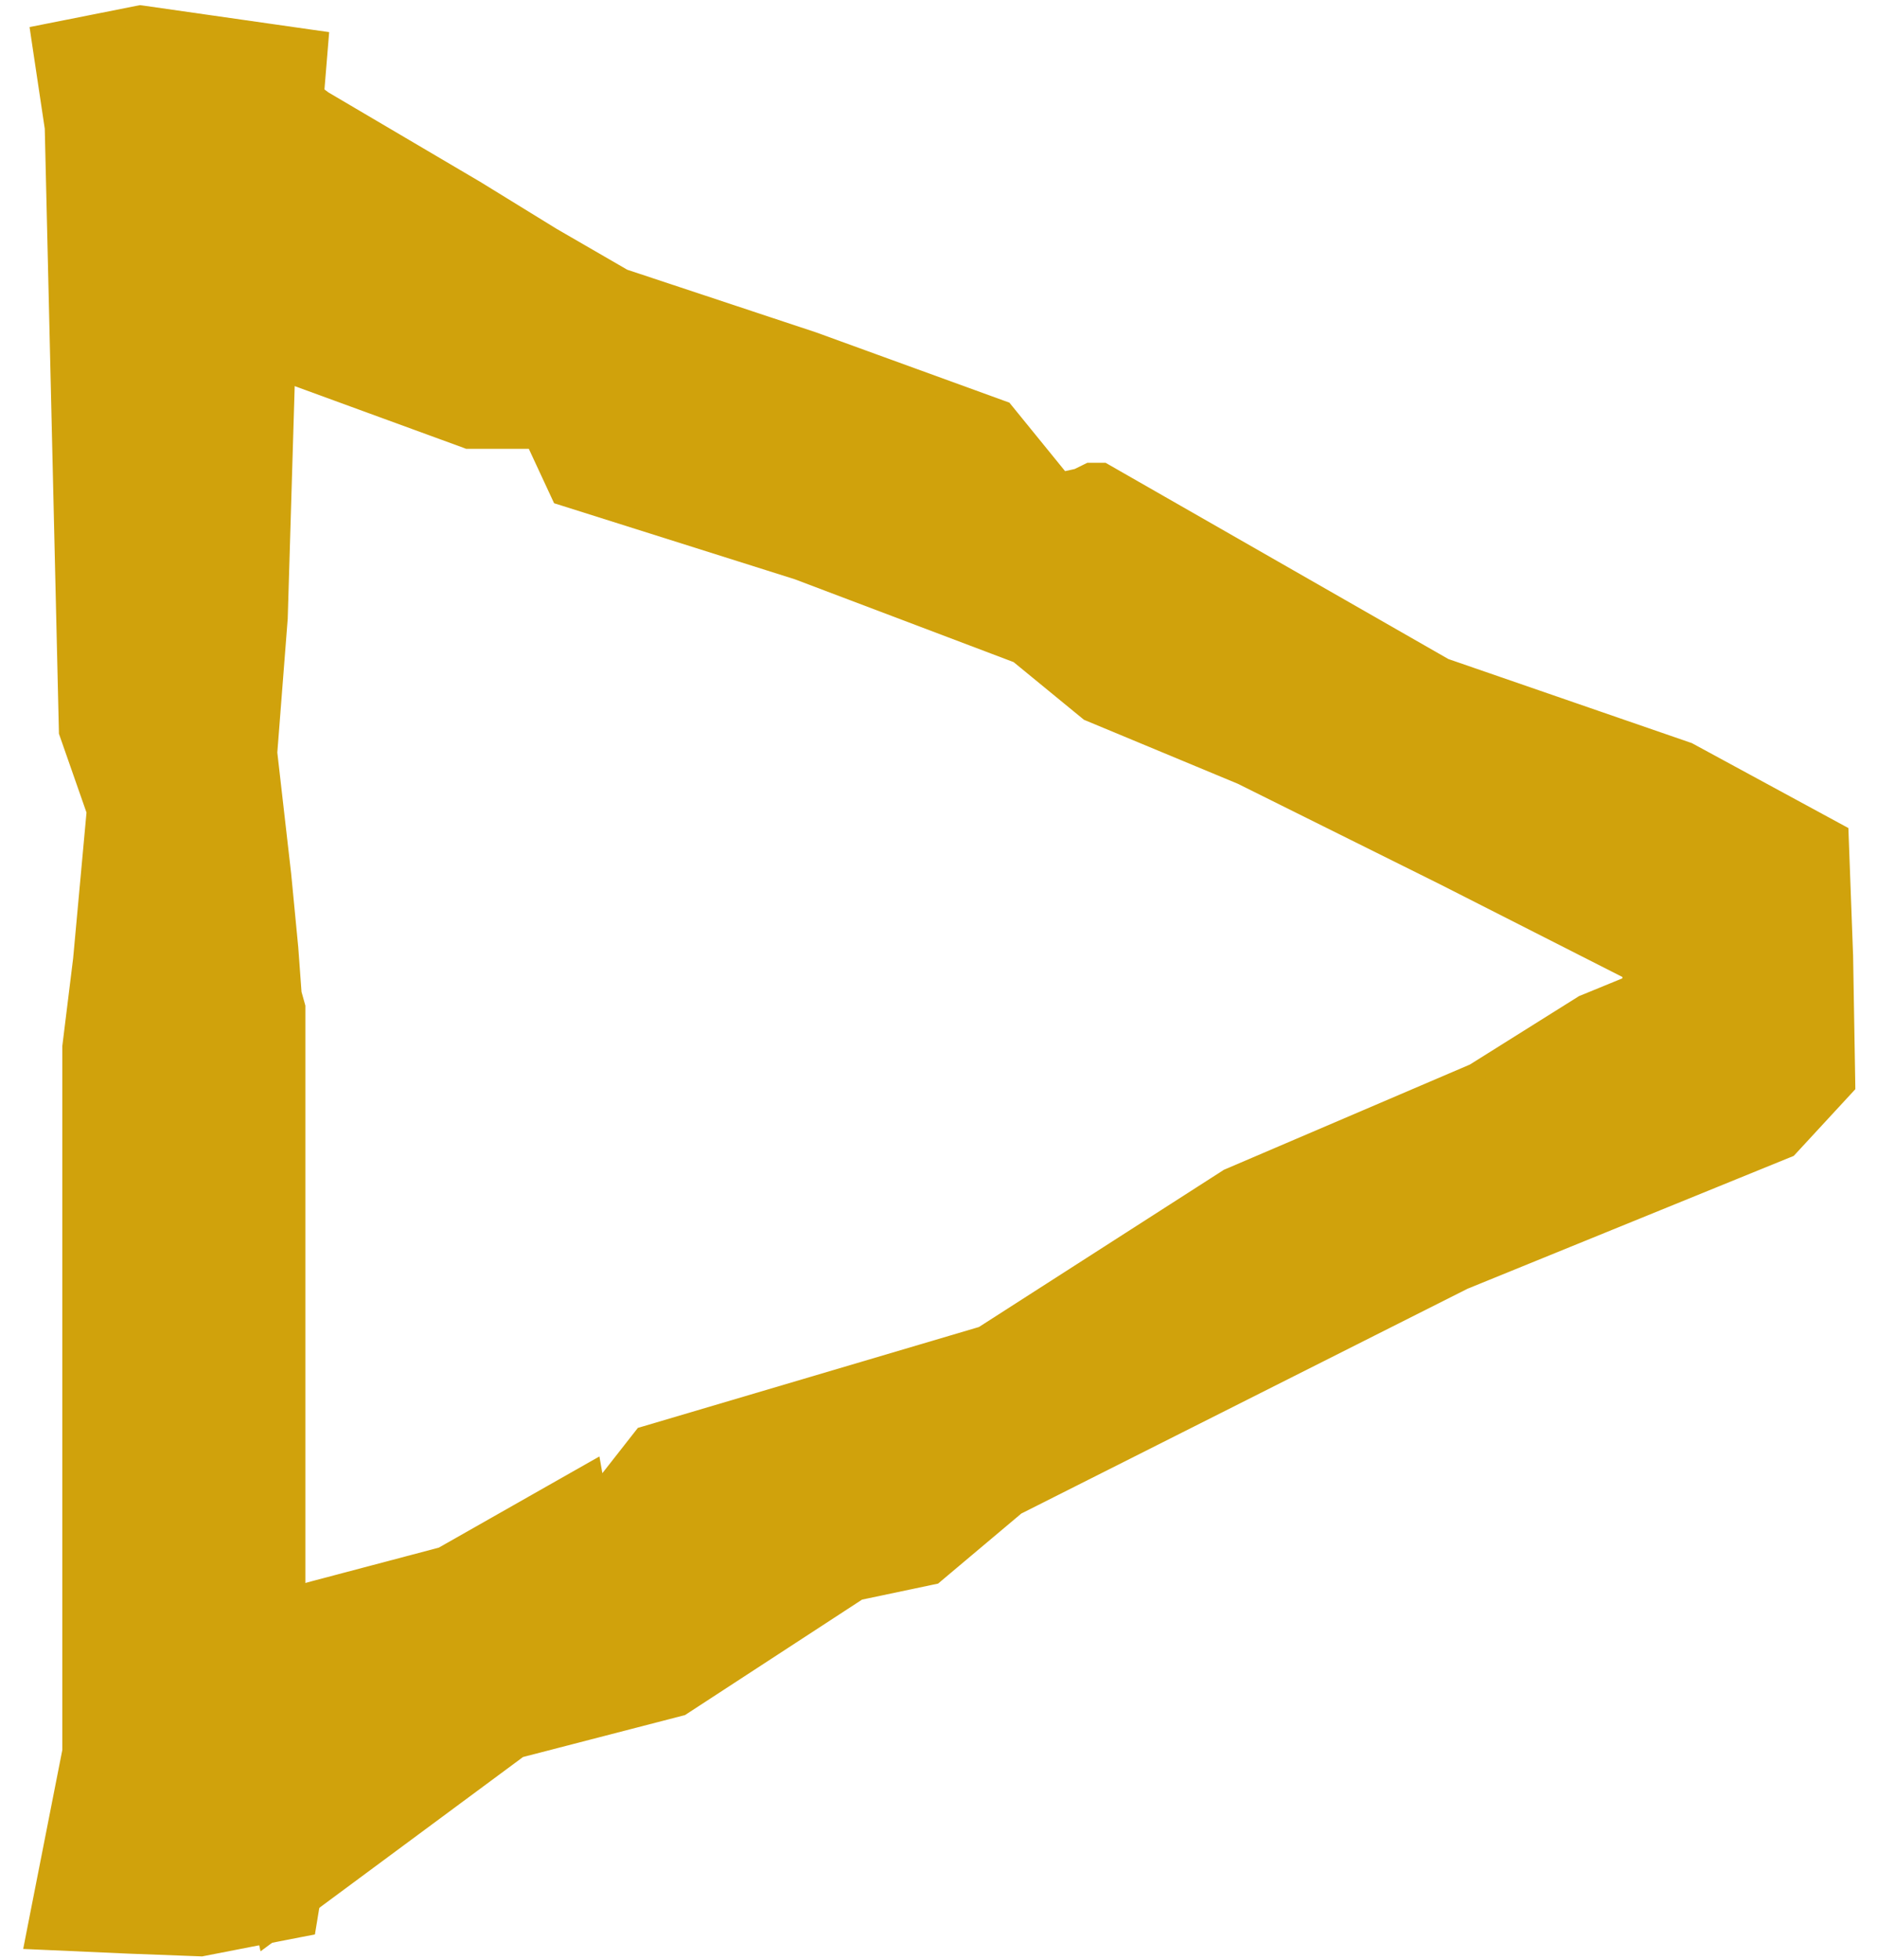 <svg width="68" height="71" viewBox="0 0 68 71" fill="none" xmlns="http://www.w3.org/2000/svg">
<path d="M23.246 52.111L21.613 54.194L21.543 53.791L21.457 53.302L21.025 53.547L16.03 56.383L8.87 58.276L8.61 58.345V58.615V65.283V65.321L8.618 65.359L9.547 69.55L9.664 70.076L10.097 69.756L18.795 63.318L24.616 61.811L24.672 61.797L24.72 61.766L31.094 57.61L33.741 57.052L33.827 57.034L33.894 56.977L36.806 54.527L53.023 46.359L64.707 41.601L64.779 41.572L64.832 41.515L66.768 39.419L66.863 39.316L66.861 39.175L66.784 34.603H66.784L66.783 34.596L66.628 30.404L66.621 30.205L66.446 30.11L61.178 27.252L61.153 27.238L61.126 27.229L52.327 24.191L40.039 17.158L39.959 17.112H39.865H39.556H39.474L39.401 17.148L39.051 17.32L38.451 17.454L36.419 14.955L36.358 14.88L36.267 14.847L29.451 12.37L29.451 12.37L29.441 12.367L22.581 10.091L19.983 8.588L17.199 6.875L17.199 6.875L17.193 6.872L11.709 3.642L9.4 1.938L8.886 1.559L8.843 2.196L8.223 11.341L8.217 11.431L8.255 11.512L8.875 12.846L8.936 12.978L9.072 13.027L16.895 15.885L16.953 15.907H17.015H19.029H19.238L19.315 15.764L20.261 17.8L20.326 17.94L20.473 17.986L28.907 20.65L36.899 23.675L39.411 25.734L39.451 25.767L39.499 25.787L44.987 28.069L52.255 31.682L52.258 31.683L59.16 35.189L59.117 35.503L59.079 35.69L57.393 36.381L57.365 36.392L57.34 36.408L53.413 38.87L44.53 42.67L44.503 42.681L44.479 42.697L35.613 48.386L23.422 51.992L23.315 52.023L23.246 52.111Z" fill="#D0A20C" stroke="#D0A20C" stroke-width="0.7"/>
<path d="M3.374 26.374L3.375 26.429L3.393 26.481L4.389 29.329L3.886 34.812L3.504 37.909L3.501 37.93V37.952V63.461L2.359 69.266L2.28 69.665L2.687 69.683L4.729 69.775L4.732 69.775L7.157 69.866L7.198 69.868L7.238 69.86L10.046 69.312L10.285 69.266L10.325 69.026L10.58 67.475L10.593 67.398L10.572 67.324L10.068 65.523L9.819 63.654V36.583V36.535L9.806 36.489L9.687 36.066L9.562 34.368L9.562 34.368L9.562 34.36L9.306 31.714L9.306 31.714L9.306 31.708L8.799 27.271L9.179 22.379L9.18 22.37L9.18 22.362L9.562 9.626L10.192 7.016L10.198 6.99L10.2 6.963L10.583 2.31L10.611 1.982L10.284 1.935L5.177 1.205L5.118 1.197L5.06 1.208L2.762 1.664L2.434 1.729L2.484 2.06L2.863 4.592L3.374 26.374Z" fill="#D0A20C" stroke="#D0A20C" stroke-width="0.7"/>
<path d="M4.195 63.563L4.202 63.529V63.495V37.973L4.582 34.893L4.583 34.893L4.584 34.882L5.094 29.317L5.101 29.241L5.076 29.169L4.073 26.302L3.564 4.554L3.563 4.532L3.56 4.51L3.226 2.286L5.138 1.907L9.86 2.581L9.506 6.878L8.874 9.498L8.865 9.533L8.864 9.569L8.482 22.333L8.099 27.251L8.097 27.284L8.1 27.317L8.611 31.785L8.611 31.788L8.865 34.423L8.993 36.153L8.995 36.188L9.005 36.221L9.12 36.631V63.678V63.701L9.123 63.724L9.378 65.64L9.381 65.664L9.388 65.688L9.878 67.438L9.674 68.672L7.144 69.165L4.761 69.075L4.759 69.075L3.125 69.002L4.195 63.563ZM11.485 67.449L11.498 67.372L11.477 67.298L10.954 65.43L10.713 63.624V36.52V36.472L10.7 36.425L10.577 35.986L10.456 34.334L10.456 34.334L10.455 34.326L10.199 31.67L10.199 31.67L10.198 31.665L10.197 31.657L10.197 31.656L9.695 27.263L10.073 22.403L10.074 22.395L10.074 22.387L10.455 9.688L11.082 7.089L11.088 7.063L11.091 7.036L11.522 1.793L11.549 1.464L11.223 1.418L5.144 0.549L5.085 0.541L5.027 0.552L1.793 1.194L1.466 1.259L1.515 1.589L1.971 4.632L2.483 26.458L2.484 26.513L2.502 26.565L3.489 29.387L2.997 34.756L2.996 34.762L2.996 34.765L2.995 34.77L2.611 37.88L2.608 37.902V37.923V63.416L1.34 69.861L1.262 70.26L1.668 70.278L4.674 70.412L4.677 70.412L7.255 70.509L7.295 70.511L7.335 70.503L10.864 69.815L11.103 69.769L11.143 69.528L11.485 67.449Z" fill="#D0A20C" stroke="#D0A20C" stroke-width="0.7"/>
</svg>
